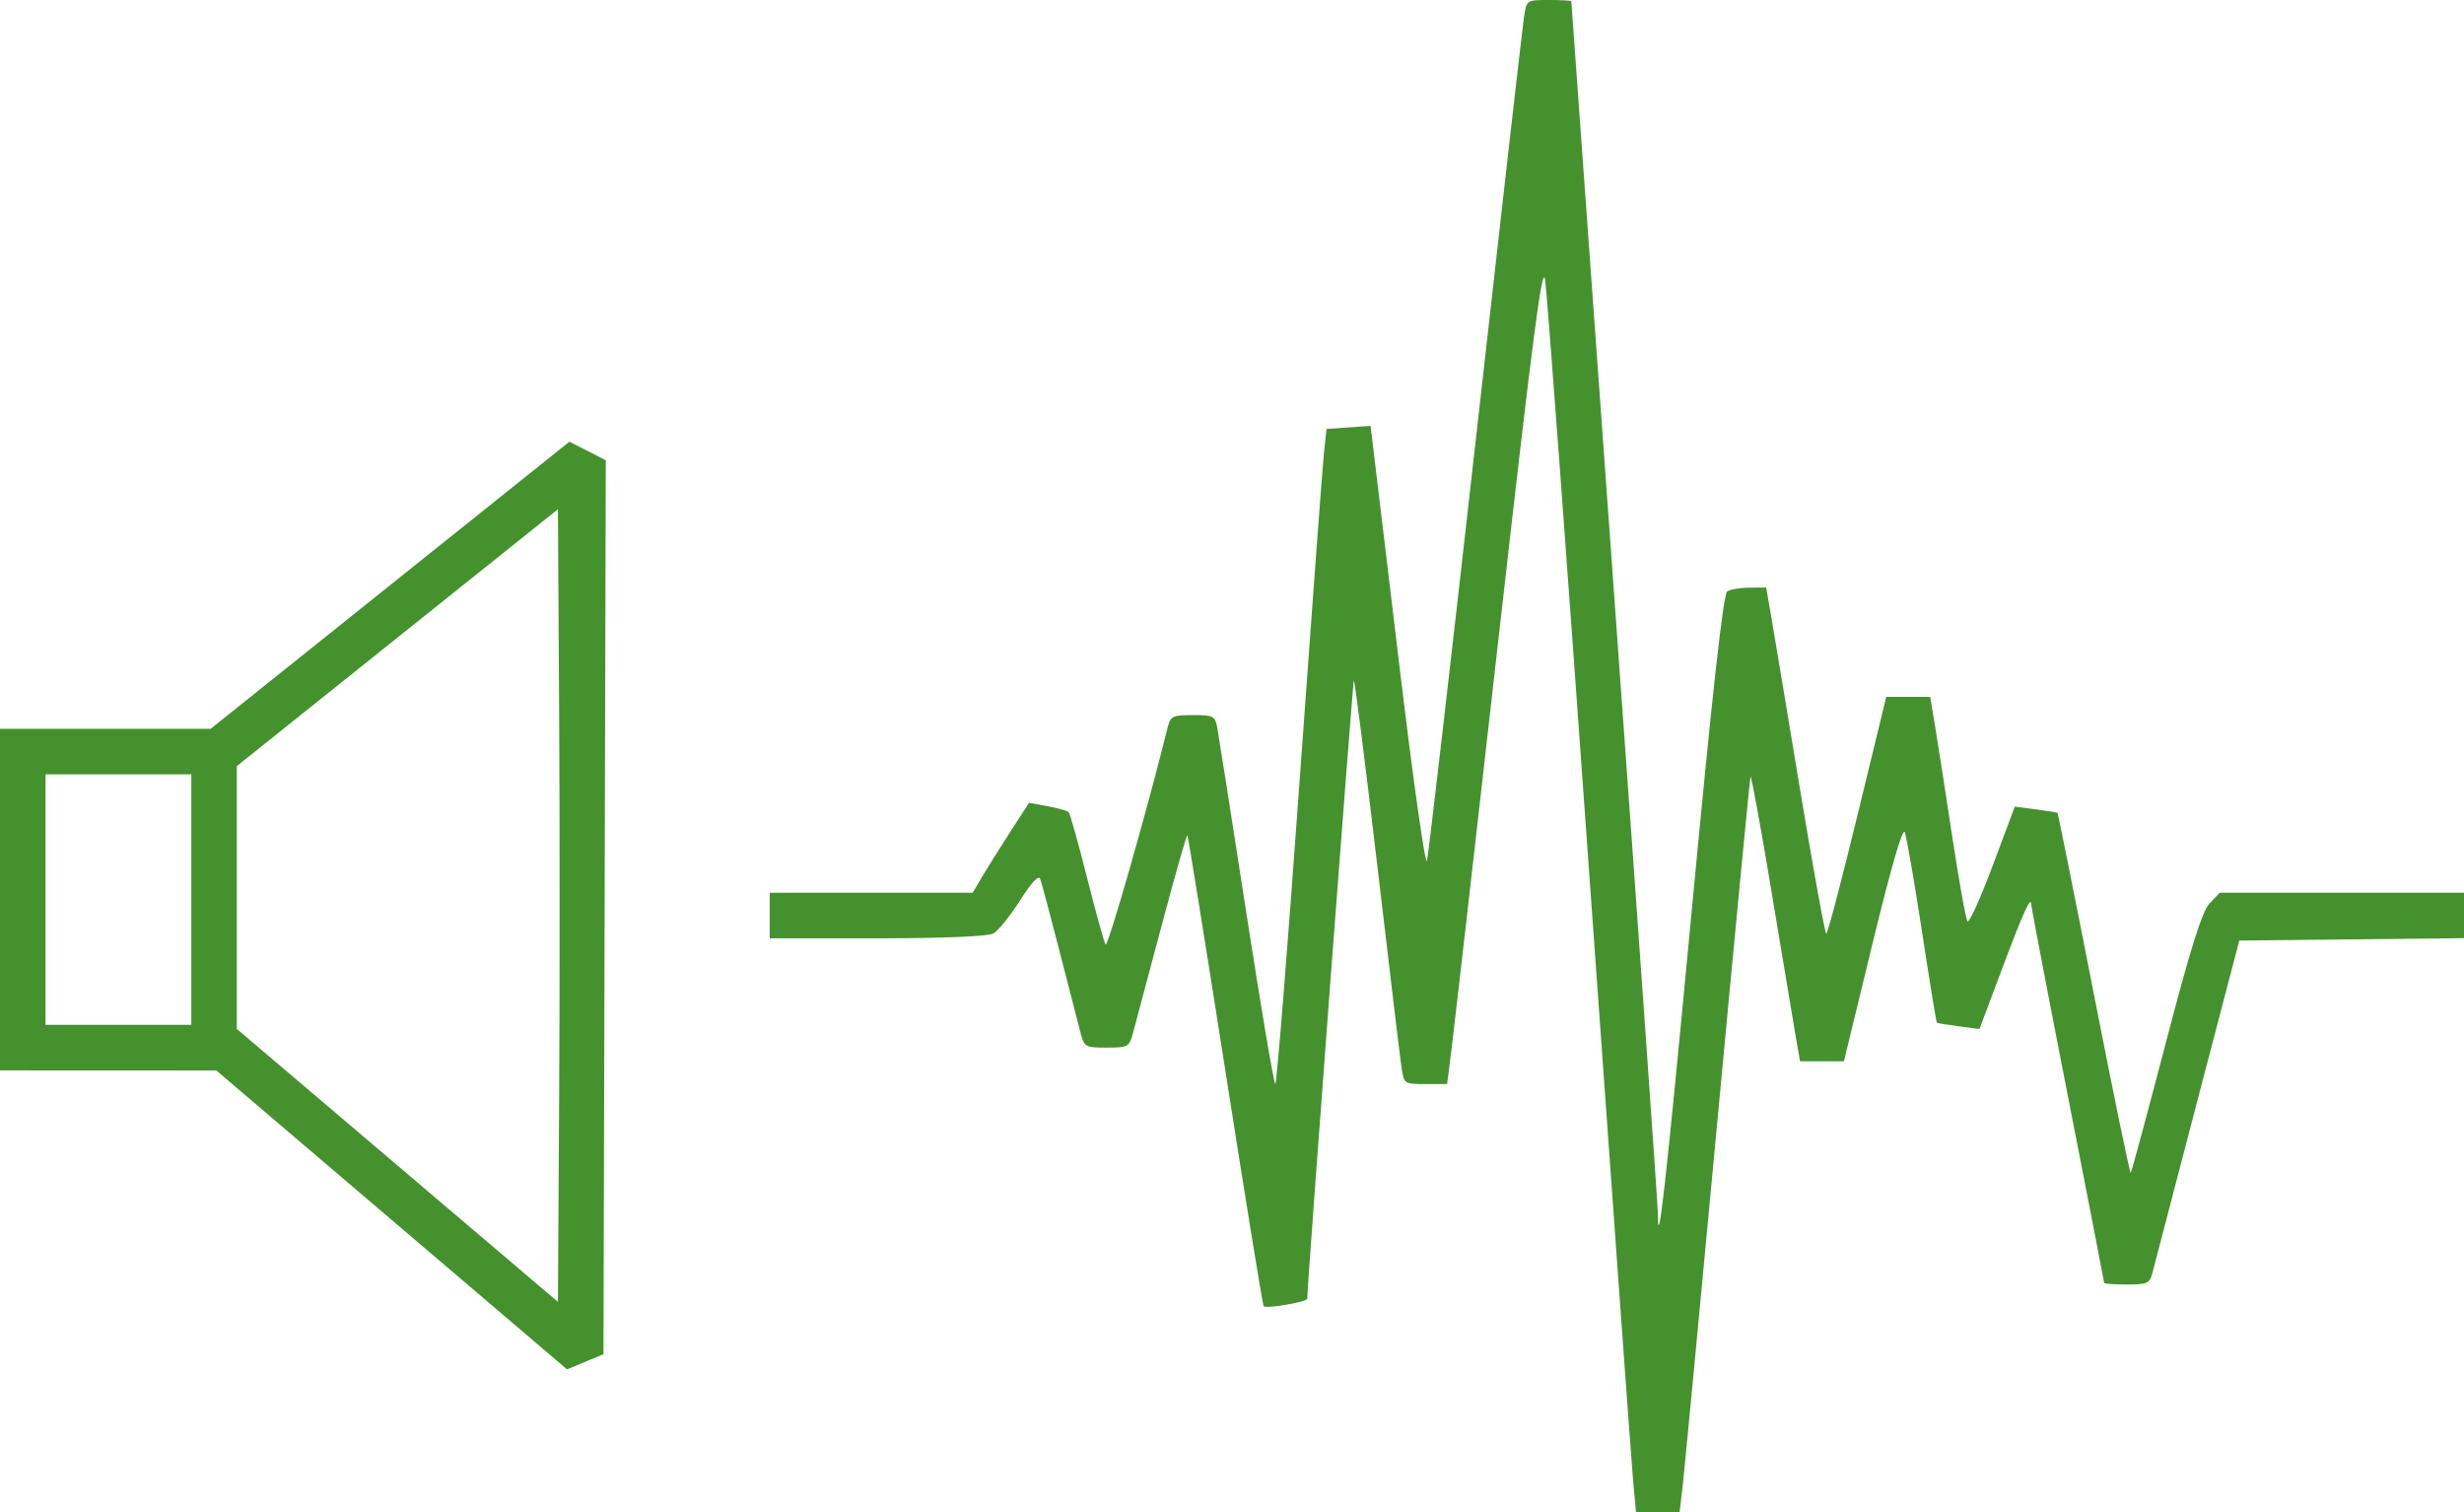 <?xml version="1.0" encoding="UTF-8" standalone="no"?>
<svg
   xmlns:dc="http://purl.org/dc/elements/1.1/"
   xmlns:cc="http://creativecommons.org/ns#"
   xmlns:rdf="http://www.w3.org/1999/02/22-rdf-syntax-ns#"
   xmlns:svg="http://www.w3.org/2000/svg"
   xmlns="http://www.w3.org/2000/svg"
   viewBox="0 0 541 332"
   height="332"
   width="541"
   version="1.1"
   id="svg3406">
  <defs
     id="defs3410" />
  <path
     id="path3416"
     d="m 358.581,325.25 c -0.342,-3.712 -4.66,-63.45 -9.594,-132.75 -4.935,-69.3 -9.313,-128.25 -9.729,-131 -0.605,-3.993 -2.64,11.619 -10.104,77.5 -5.141,45.375 -9.813,86.213 -10.383,90.75 l -1.036,8.25 -4.739,0 c -4.711,0 -4.742,-0.022 -5.292,-3.75 -0.304,-2.062 -2.703,-22.071 -5.332,-44.463 -2.628,-22.392 -4.931,-40.56 -5.118,-40.374 -0.245,0.245 -10.114,131.098 -10.236,135.723 -0.018,0.698 -8.975,2.239 -9.568,1.646 -0.202,-0.202 -3.989,-23.489 -8.414,-51.748 -4.426,-28.259 -8.177,-51.51 -8.335,-51.669 -0.159,-0.159 -2.712,8.807 -5.673,19.923 -2.961,11.116 -5.775,21.674 -6.252,23.461 -0.83,3.108 -1.083,3.25 -5.783,3.25 -4.841,0 -4.929,-0.056 -5.879,-3.75 -0.531,-2.062 -2.586,-10.05 -4.567,-17.75 -1.981,-7.7 -3.841,-14.669 -4.133,-15.486 -0.353,-0.987 -1.856,0.597 -4.475,4.716 -2.169,3.411 -4.813,6.668 -5.875,7.236 C 216.89,205.594 206.875,206 192.566,206 l -23.566,0 0,-5 0,-5 22.284,0 22.284,0 1.909,-3.25 c 1.05,-1.788 3.831,-6.23 6.181,-9.872 l 4.272,-6.622 4.074,0.745 c 2.241,0.41 4.323,0.994 4.627,1.298 0.304,0.304 2.115,6.751 4.024,14.325 1.909,7.574 3.747,14.219 4.084,14.765 0.476,0.77 9.219,-29.816 13.618,-47.64 0.624,-2.529 1.069,-2.75 5.535,-2.75 4.506,0 4.893,0.198 5.372,2.75 0.284,1.512 3.143,19.738 6.354,40.5 3.211,20.762 6.088,37.75 6.394,37.75 0.306,0 2.711,-30.038 5.344,-66.75 2.633,-36.712 5.037,-69.073 5.342,-71.912 l 0.555,-5.162 4.833,-0.338 4.833,-0.338 0.605,5 C 301.858,101.25 304.51,123.3 307.418,147.5 c 2.908,24.2 5.559,42.875 5.892,41.5 0.333,-1.375 5.133,-42.775 10.666,-92 C 329.509,47.775 334.293,5.812 334.606,3.75 335.175,0.003 335.18,0 340.088,0 c 2.702,0 4.912,0.127 4.912,0.282 0,0.155 4.275,59.381 9.5,131.613 5.225,72.232 9.5,132.705 9.5,134.384 0,9.669 1.643,-4.992 7.483,-66.788 4.541,-48.049 6.888,-69.109 7.763,-69.664 0.69,-0.438 2.894,-0.803 4.898,-0.812 l 3.643,-0.015 1.001,5.75 c 0.551,3.163 3.403,20.262 6.338,38 2.935,17.738 5.572,32.25 5.86,32.25 0.288,0 3.367,-11.7 6.843,-26 l 6.319,-26 4.824,0 4.824,0 1.046,6.25 c 0.575,3.438 2.271,14.35 3.769,24.25 1.498,9.9 3.019,18.348 3.381,18.774 0.361,0.425 2.846,-5.067 5.522,-12.205 l 4.865,-12.979 4.561,0.596 c 2.509,0.328 4.669,0.677 4.8,0.777 0.131,0.1 3.729,18.001 7.994,39.782 4.265,21.78 7.904,39.452 8.086,39.27 0.182,-0.182 3.651,-13.034 7.711,-28.56 5.467,-20.911 7.956,-28.842 9.6,-30.592 l 2.219,-2.362 26.826,0 26.826,0 0,4.983 0,4.983 -24.667,0.267 -24.667,0.267 -9.169,35 c -5.043,19.25 -9.477,36.237 -9.852,37.75 -0.631,2.54 -1.063,2.75 -5.664,2.75 -2.74,0 -4.981,-0.146 -4.981,-0.325 0,-0.179 -3.6,-18.708 -8,-41.175 -4.4,-22.467 -8.007,-41.333 -8.015,-41.925 -0.03,-2.099 -1.782,1.779 -6.542,14.476 l -4.82,12.859 -4.561,-0.596 c -2.509,-0.328 -4.667,-0.676 -4.796,-0.774 -0.129,-0.098 -1.608,-9.147 -3.285,-20.109 -1.678,-10.962 -3.372,-20.729 -3.765,-21.704 -0.453,-1.123 -3.032,7.766 -7.038,24.25 l -6.323,26.022 -4.82,0 -4.82,0 -0.998,-5.75 c -0.549,-3.163 -2.932,-17.42 -5.296,-31.682 -2.364,-14.263 -4.426,-25.513 -4.582,-25 -0.157,0.513 -3.442,34.682 -7.302,75.932 -3.86,41.25 -7.298,77.362 -7.641,80.25 l -0.624,5.25 -4.783,0 -4.783,0 -0.622,-6.75 z m -272.581,-57.417 -38.5,-32.812 -23.75,-0.01 L 0,235 l 0,-37.5 0,-37.5 23.128,0 23.128,0 39.382,-31.515 39.382,-31.515 3.995,2.038 3.995,2.038 -0.255,98.131 -0.255,98.131 -4,1.668 -4,1.668 -38.5,-32.812 z m 36.761,-112.432 -0.261,-43.6 -35.25,28.197 -35.25,28.197 0,28.852 0,28.852 35.25,29.961 35.25,29.961 0.261,-43.411 c 0.143,-23.876 0.143,-63.03 0,-87.01 z M 42,197.5 l 0,-27.5 -16,0 L 10,170 l 0,27.5 0,27.5 16,0 16,0 0,-27.5 z"
     style="fill:#45912e" />
</svg>
